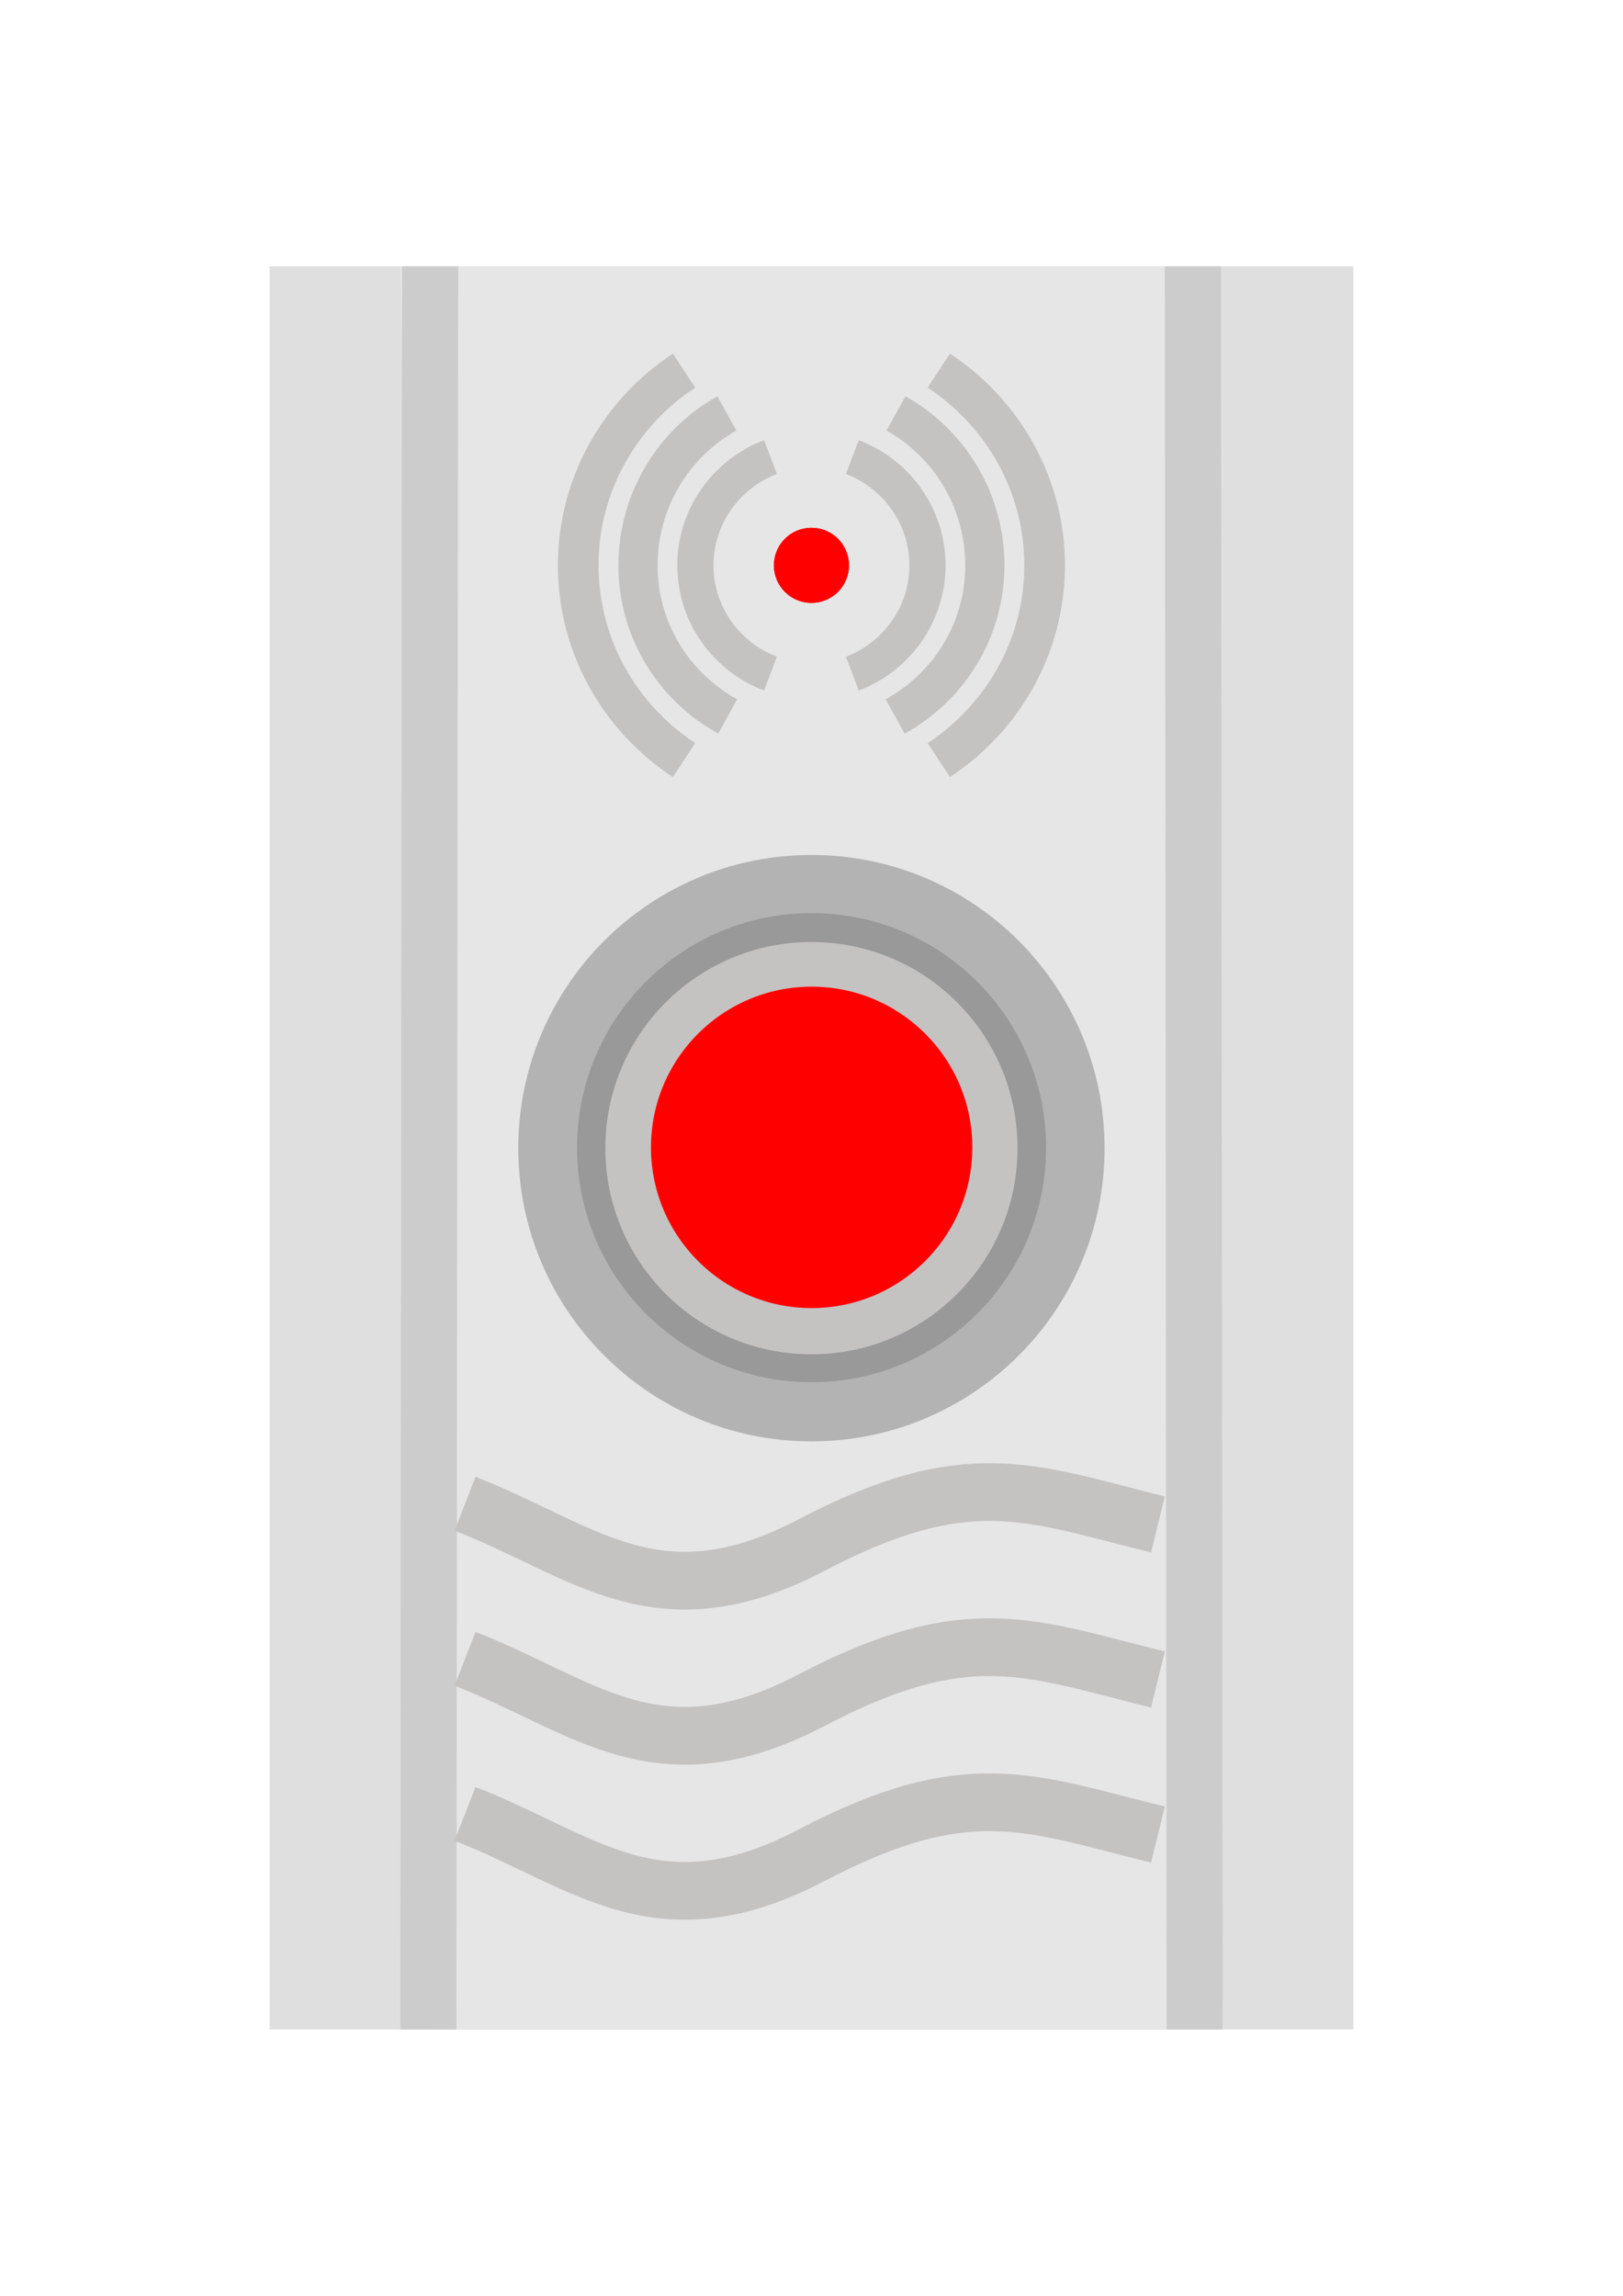 <?xml version="1.0" encoding="UTF-8" standalone="no"?>
<!-- Created with Inkscape (http://www.inkscape.org/) -->

<svg
   xmlns:dc="http://purl.org/dc/elements/1.1/"
   xmlns:cc="http://creativecommons.org/ns#"
   xmlns:rdf="http://www.w3.org/1999/02/22-rdf-syntax-ns#"
   xmlns:svg="http://www.w3.org/2000/svg"
   xmlns="http://www.w3.org/2000/svg"
   xmlns:sodipodi="http://sodipodi.sourceforge.net/DTD/sodipodi-0.dtd"
   xmlns:inkscape="http://www.inkscape.org/namespaces/inkscape"
   width="744.094"
   height="1052.362"
   id="svg2"
   inkscape:label="Pozadí"
   version="1.1"
   inkscape:version="0.48.4 r9939"
   sodipodi:docname="Nový dokument 8">
  <defs
     id="defs4216" />
  <sodipodi:namedview
     id="base"
     pagecolor="#ffffff"
     bordercolor="#666666"
     borderopacity="1.0"
     inkscape:pageopacity="0.0"
     inkscape:pageshadow="2"
     inkscape:zoom="0.35"
     inkscape:cx="319.28571"
     inkscape:cy="468.57143"
     inkscape:document-units="px"
     inkscape:current-layer="layer1"
     showgrid="false"
     inkscape:window-width="825"
     inkscape:window-height="759"
     inkscape:window-x="1049"
     inkscape:window-y="181"
     inkscape:window-maximized="0" />
  <g
     inkscape:label="Vrstva 1"
     inkscape:groupmode="layer"
     id="layer1">
    <g
       id="g4303"
       transform="translate(15.994,-7.61)">
      <rect
         y="129.699"
         x="107.611"
         height="808.185"
         width="496.884"
         id="rect4031"
         style="color:#000000;fill:#dfdfdf;fill-opacity:1;fill-rule:nonzero;stroke:none;stroke-width:1;marker:none;visibility:visible;display:inline;overflow:visible;enable-background:accumulate" />
      <rect
         transform="matrix(1,0,0.015,1,0,0)"
         y="129.712"
         x="165.555"
         height="808.273"
         width="365.18"
         id="rect4033"
         style="color:#000000;fill:#e6e6e6;fill-opacity:1;fill-rule:nonzero;stroke:none;stroke-width:1;marker:none;visibility:visible;display:inline;overflow:visible;enable-background:accumulate" />
      <rect
         inkscape:transform-center-y="-404.09231"
         inkscape:transform-center-x="-186.25788"
         style="color:#000000;fill:#cccccc;fill-opacity:1;fill-rule:nonzero;stroke:none;stroke-width:1;marker:none;visibility:visible;display:inline;overflow:visible;enable-background:accumulate"
         id="rect4060"
         width="25.733"
         height="808.185"
         x="517.918"
         y="129.698"
         transform="matrix(1,0,0.001,1,0,0)" />
      <rect
         transform="matrix(-1,0,-0.001,1,0,0)"
         y="129.699"
         x="-194.188"
         height="808.185"
         width="25.733"
         id="rect4062"
         style="color:#000000;fill:#cccccc;fill-opacity:1;fill-rule:nonzero;stroke:none;stroke-width:1;marker:none;visibility:visible;display:inline;overflow:visible;enable-background:accumulate"
         inkscape:transform-center-x="186.25787"
         inkscape:transform-center-y="-404.09232" />
      <path
         sodipodi:nodetypes="csc"
         inkscape:connector-curvature="0"
         id="path4066"
         d="m 197.214,696.883 c 54.828,21.346 88.177,56.002 158.839,18.974 71.76,-37.603 99.98,-23.966 158.839,-9.487"
         style="fill:#ffffff;fill-opacity:0;stroke:#c5c2c2;stroke-width:26.467;stroke-linecap:butt;stroke-linejoin:miter;stroke-miterlimit:4;stroke-opacity:1;stroke-dasharray:none" />
      <path
         style="fill:#ffffff;fill-opacity:0;stroke:#c5c2c2;stroke-width:26.467;stroke-linecap:butt;stroke-linejoin:miter;stroke-miterlimit:4;stroke-opacity:1;stroke-dasharray:none"
         d="m 197.214,767.973 c 54.828,21.346 88.177,56.002 158.839,18.974 71.76,-37.603 99.98,-23.966 158.839,-9.487"
         id="path4094"
         inkscape:connector-curvature="0"
         sodipodi:nodetypes="csc" />
      <path
         sodipodi:nodetypes="csc"
         inkscape:connector-curvature="0"
         id="path4096"
         d="m 197.214,839.063 c 54.828,21.346 88.177,56.002 158.839,18.974 71.76,-37.603 99.98,-23.966 158.839,-9.487"
         style="fill:#ffffff;fill-opacity:0;stroke:#c5c2c2;stroke-width:26.467;stroke-linecap:butt;stroke-linejoin:miter;stroke-miterlimit:4;stroke-opacity:1;stroke-dasharray:none" />
      <path
         transform="matrix(11.853,0,0,11.853,1988.984,-5444.934)"
         d="m -126.429,504.416 c 0,6.263 -5.077,11.339 -11.339,11.339 -6.263,0 -11.339,-5.077 -11.339,-11.339 0,-6.263 5.077,-11.339 11.339,-11.339 6.263,0 11.339,5.077 11.339,11.339 z"
         sodipodi:ry="11.339286"
         sodipodi:rx="11.339286"
         sodipodi:cy="504.41574"
         sodipodi:cx="-137.76785"
         id="path4098"
         style="color:#000000;fill:#b3b3b3;fill-opacity:1;fill-rule:nonzero;stroke:none;stroke-width:2.233;marker:none;visibility:visible;display:inline;overflow:visible;enable-background:accumulate"
         sodipodi:type="arc" />
      <path
         transform="matrix(9.482,0,0,9.482,1662.398,-4249.189)"
         sodipodi:type="arc"
         style="color:#000000;fill:#999999;fill-opacity:1;fill-rule:nonzero;stroke:none;stroke-width:2.233;marker:none;visibility:visible;display:inline;overflow:visible;enable-background:accumulate"
         id="path4100"
         sodipodi:cx="-137.76785"
         sodipodi:cy="504.41574"
         sodipodi:rx="11.339286"
         sodipodi:ry="11.339286"
         d="m -126.429,504.416 c 0,6.263 -5.077,11.339 -11.339,11.339 -6.263,0 -11.339,-5.077 -11.339,-11.339 0,-6.263 5.077,-11.339 11.339,-11.339 6.263,0 11.339,5.077 11.339,11.339 z" />
      <path
         d="m -126.429,504.416 c 0,6.263 -5.077,11.339 -11.339,11.339 -6.263,0 -11.339,-5.077 -11.339,-11.339 0,-6.263 5.077,-11.339 11.339,-11.339 6.263,0 11.339,5.077 11.339,11.339 z"
         sodipodi:ry="11.339286"
         sodipodi:rx="11.339286"
         sodipodi:cy="504.41574"
         sodipodi:cx="-137.76785"
         id="path4102"
         style="color:#000000;fill:#ffffff;fill-opacity:0;fill-rule:nonzero;stroke:#c5c2c2;stroke-width:2.233;stroke-linecap:butt;stroke-linejoin:miter;stroke-miterlimit:4;stroke-opacity:1;stroke-dasharray:none;stroke-dashoffset:0;marker:none;visibility:visible;display:inline;overflow:visible;enable-background:accumulate"
         sodipodi:type="arc"
         transform="matrix(7.586,0,0,7.586,1401.129,-3292.593)" />
      <path
         transform="matrix(7.206,0,0,7.206,1348.875,-3101.274)"
         sodipodi:type="arc"
         style="color:#000000;fill:#ff0000;fill-opacity:1;fill-rule:nonzero;stroke:#c5c2c2;stroke-width:2.233;stroke-linecap:butt;stroke-linejoin:miter;stroke-miterlimit:4;stroke-opacity:1;stroke-dasharray:none;stroke-dashoffset:0;marker:none;visibility:visible;display:inline;overflow:visible;enable-background:accumulate"
         id="path4104"
         sodipodi:cx="-137.76785"
         sodipodi:cy="504.41574"
         sodipodi:rx="11.339286"
         sodipodi:ry="11.339286"
         d="m -126.429,504.416 c 0,6.263 -5.077,11.339 -11.339,11.339 -6.263,0 -11.339,-5.077 -11.339,-11.339 0,-6.263 5.077,-11.339 11.339,-11.339 6.263,0 11.339,5.077 11.339,11.339 z" />
      <path
         transform="matrix(11.853,0,0,11.853,2004.6,-5480.127)"
         d="m -137.633,484.846 c 0,0.802 -0.65,1.452 -1.452,1.452 -0.802,0 -1.452,-0.65 -1.452,-1.452 0,-0.802 0.65,-1.452 1.452,-1.452 0.802,0 1.452,0.65 1.452,1.452 z"
         sodipodi:ry="1.4520943"
         sodipodi:rx="1.4520943"
         sodipodi:cy="484.84586"
         sodipodi:cx="-139.08537"
         id="path4106"
         style="color:#000000;fill:#ff0000;fill-opacity:1;fill-rule:nonzero;stroke:none;stroke-width:2.233;marker:none;visibility:visible;display:inline;overflow:visible;enable-background:accumulate"
         sodipodi:type="arc" />
      <path
         sodipodi:type="arc"
         style="color:#000000;fill:#ff0000;fill-opacity:1;fill-rule:nonzero;stroke:none;stroke-width:2.233;marker:none;visibility:visible;display:inline;overflow:visible;enable-background:accumulate"
         id="path4133"
         sodipodi:cx="-139.08537"
         sodipodi:cy="484.84586"
         sodipodi:rx="1.4520943"
         sodipodi:ry="1.4520943"
         d="m -137.633,484.846 c 0,0.802 -0.65,1.452 -1.452,1.452 -0.802,0 -1.452,-0.65 -1.452,-1.452 0,-0.802 0.65,-1.452 1.452,-1.452 0.802,0 1.452,0.65 1.452,1.452 z"
         transform="matrix(11.853,0,0,11.853,2004.6,-5480.127)" />
      <g
         transform="matrix(11.853,0,0,11.853,2000.333,-5482.589)"
         id="g4205">
        <g
           inkscape:transform-center-x="-5.3443716"
           id="g4189"
           transform="translate(68.482,-1.696)">
          <path
             style="color:#000000;fill:none;stroke:#c5c2c2;stroke-width:1.516;stroke-linecap:butt;stroke-linejoin:miter;stroke-miterlimit:4;stroke-opacity:1;stroke-dasharray:none;stroke-dashoffset:0;marker:none;visibility:visible;display:inline;overflow:visible;enable-background:accumulate"
             d="m -203.969,492.594 c 2.067,-1.14 3.469,-3.316 3.469,-5.844 0,-2.518 -1.384,-4.731 -3.438,-5.875"
             id="path4191"
             inkscape:connector-curvature="0"
             sodipodi:nodetypes="csc" />
          <path
             style="color:#000000;fill:none;stroke:#c5c2c2;stroke-width:1.4;stroke-miterlimit:4;stroke-opacity:1;stroke-dasharray:none;marker:none;visibility:visible;display:inline;overflow:visible;enable-background:accumulate"
             d="m -205.625,490.938 c 1.691,-0.642 2.906,-2.272 2.906,-4.188 0,-1.915 -1.216,-3.546 -2.906,-4.188"
             id="path4193"
             inkscape:connector-curvature="0"
             sodipodi:nodetypes="csc" />
          <path
             style="color:#000000;fill:none;stroke:#c5c2c2;stroke-width:1.572;stroke-linecap:butt;stroke-linejoin:miter;stroke-miterlimit:4;stroke-opacity:1;stroke-dasharray:none;stroke-dashoffset:0;marker:none;visibility:visible;display:inline;overflow:visible;enable-background:accumulate"
             d="m -202.281,494.281 c 2.45,-1.609 4.094,-4.381 4.094,-7.531 0,-3.149 -1.645,-5.922 -4.094,-7.531"
             id="path4195"
             inkscape:connector-curvature="0"
             sodipodi:nodetypes="csc" />
        </g>
        <g
           transform="matrix(-1,0,0,1,-345.933,-1.696)"
           id="g4197"
           inkscape:transform-center-x="5.3443757">
          <path
             sodipodi:nodetypes="csc"
             inkscape:connector-curvature="0"
             id="path4199"
             d="m -203.969,492.594 c 2.067,-1.14 3.469,-3.316 3.469,-5.844 0,-2.518 -1.384,-4.731 -3.438,-5.875"
             style="color:#000000;fill:none;stroke:#c5c2c2;stroke-width:1.516;stroke-linecap:butt;stroke-linejoin:miter;stroke-miterlimit:4;stroke-opacity:1;stroke-dasharray:none;stroke-dashoffset:0;marker:none;visibility:visible;display:inline;overflow:visible;enable-background:accumulate" />
          <path
             sodipodi:nodetypes="csc"
             inkscape:connector-curvature="0"
             id="path4201"
             d="m -205.625,490.938 c 1.691,-0.642 2.906,-2.272 2.906,-4.188 0,-1.915 -1.216,-3.546 -2.906,-4.188"
             style="color:#000000;fill:none;stroke:#c5c2c2;stroke-width:1.4;stroke-miterlimit:4;stroke-opacity:1;stroke-dasharray:none;marker:none;visibility:visible;display:inline;overflow:visible;enable-background:accumulate" />
          <path
             sodipodi:nodetypes="csc"
             inkscape:connector-curvature="0"
             id="path4203"
             d="m -202.281,494.281 c 2.45,-1.609 4.094,-4.381 4.094,-7.531 0,-3.149 -1.645,-5.922 -4.094,-7.531"
             style="color:#000000;fill:none;stroke:#c5c2c2;stroke-width:1.572;stroke-linecap:butt;stroke-linejoin:miter;stroke-miterlimit:4;stroke-opacity:1;stroke-dasharray:none;stroke-dashoffset:0;marker:none;visibility:visible;display:inline;overflow:visible;enable-background:accumulate" />
        </g>
      </g>
    </g>
  </g>
</svg>
